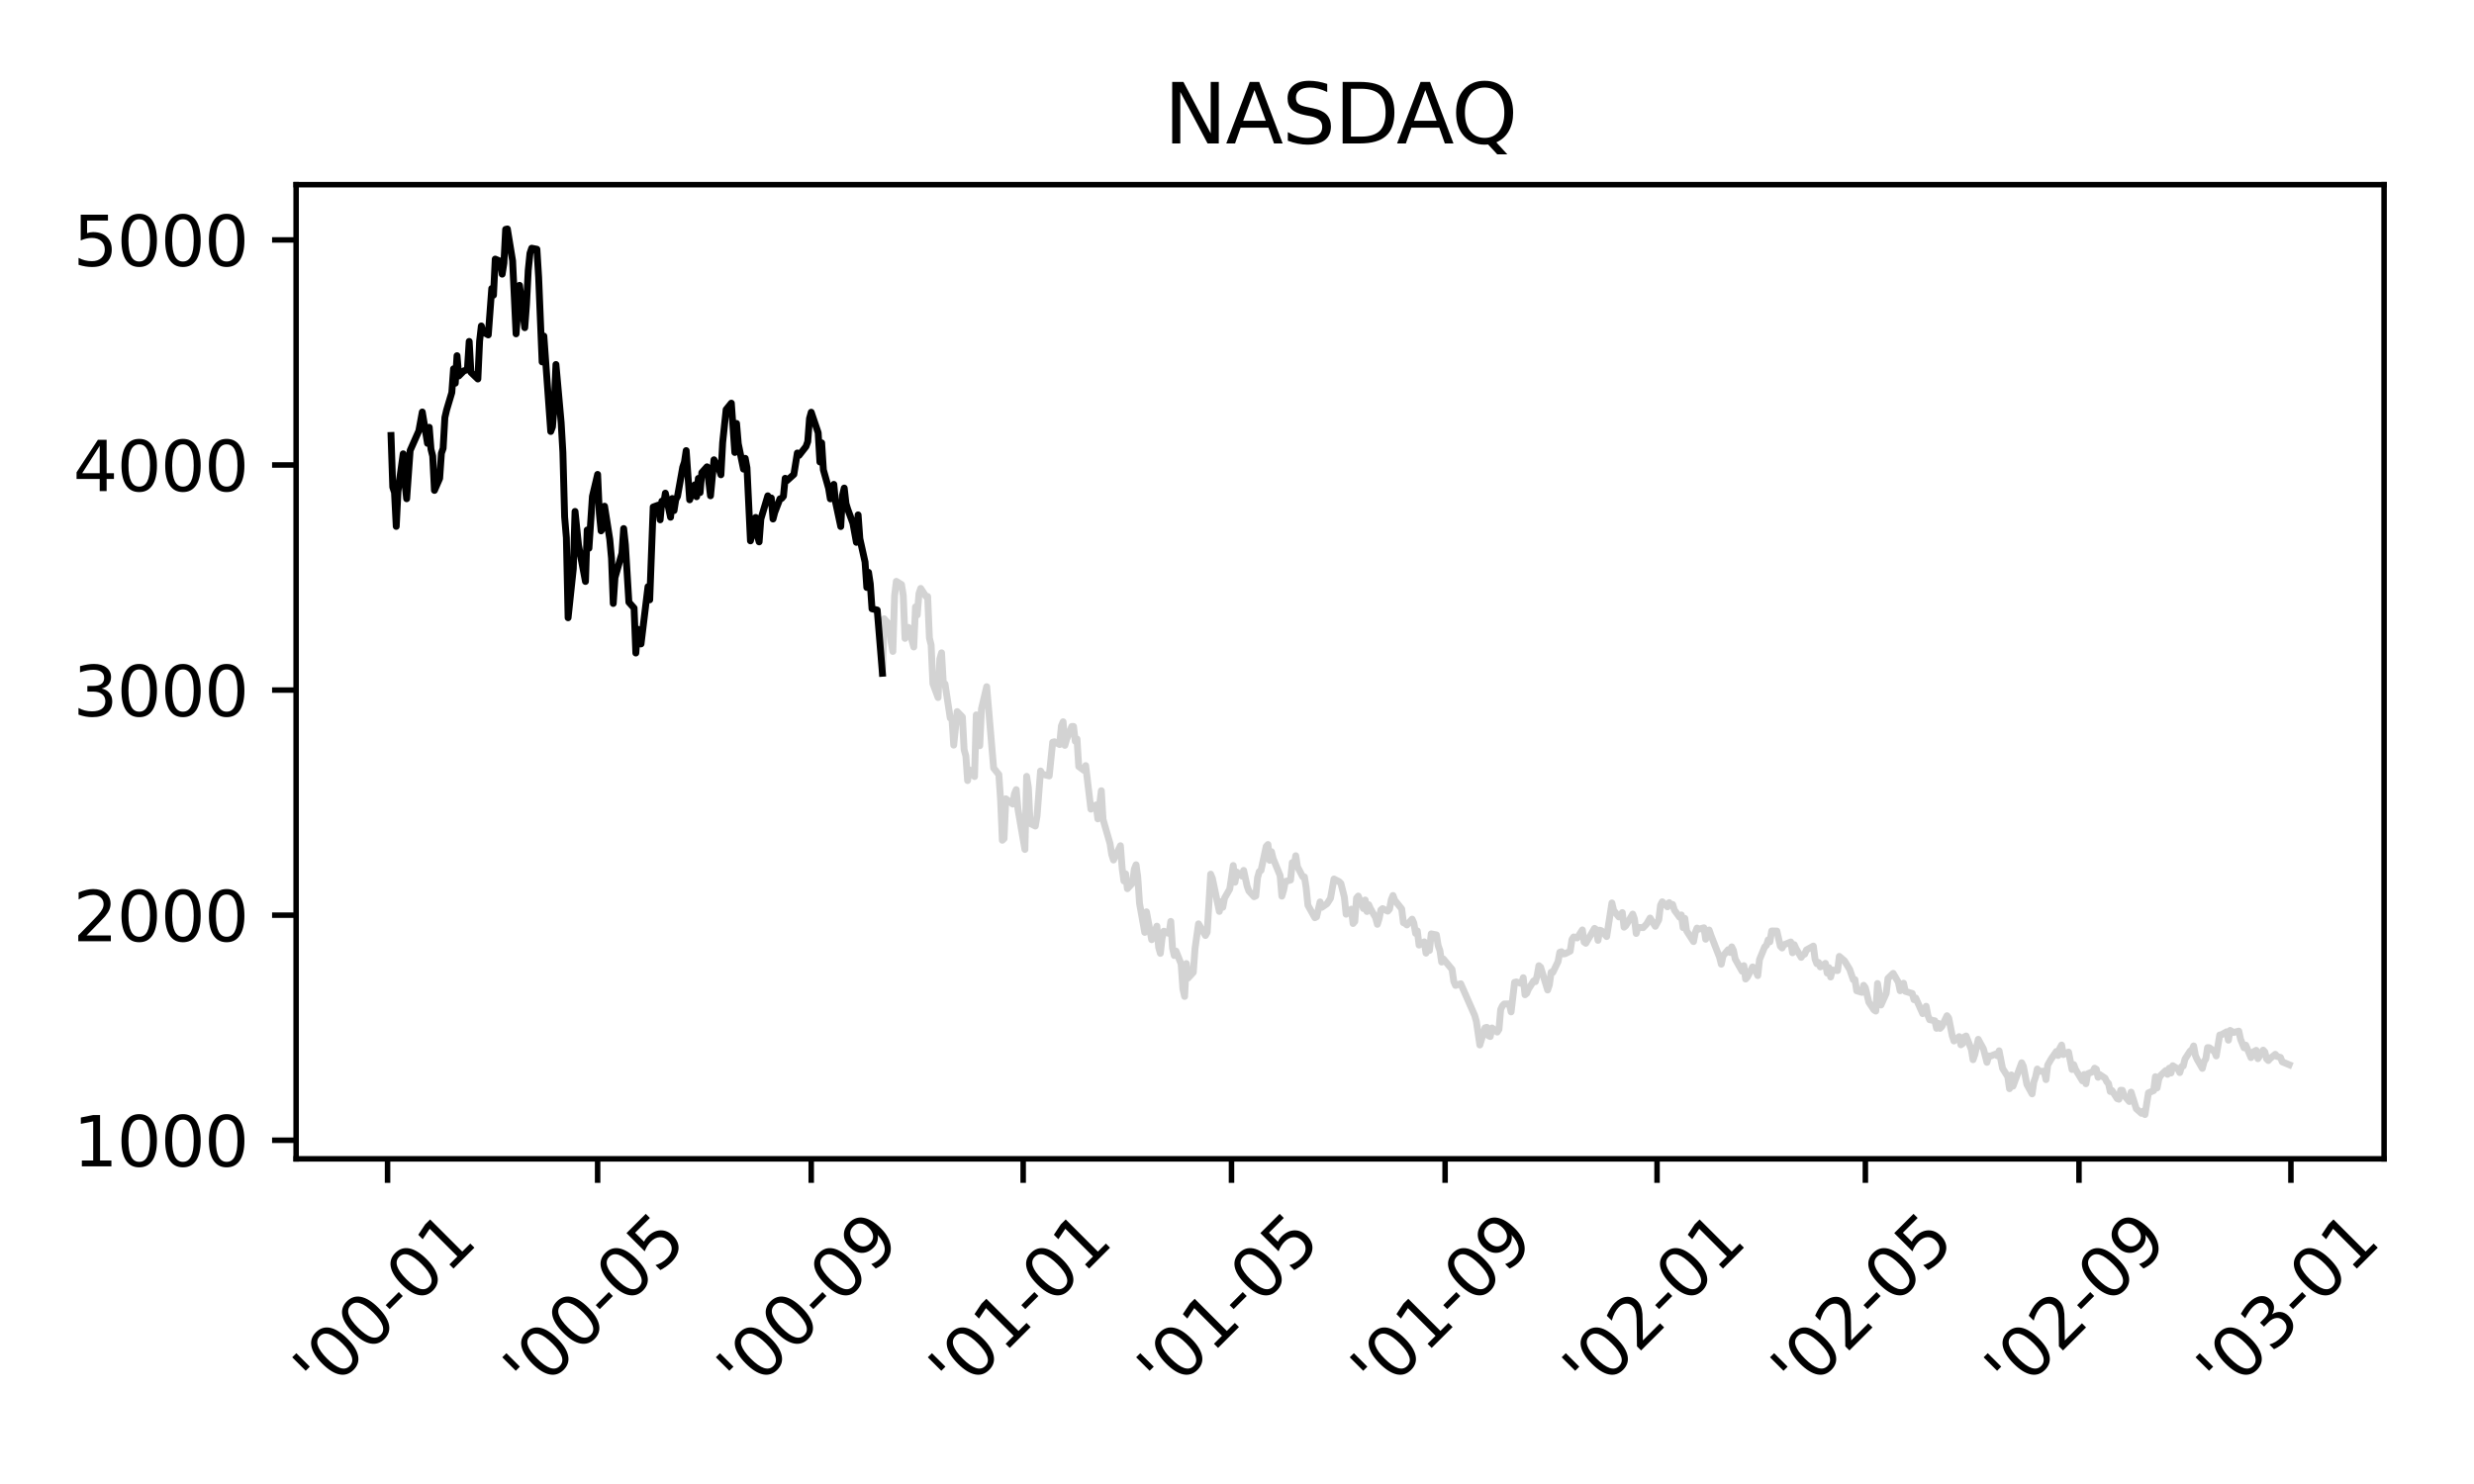 <?xml version="1.0" encoding="utf-8" standalone="no"?>
<!DOCTYPE svg PUBLIC "-//W3C//DTD SVG 1.1//EN"
  "http://www.w3.org/Graphics/SVG/1.1/DTD/svg11.dtd">
<svg xmlns:xlink="http://www.w3.org/1999/xlink" width="360pt" height="216pt" viewBox="0 0 360 216" xmlns="http://www.w3.org/2000/svg" version="1.1">
 <defs>
  <style type="text/css">*{stroke-linejoin: round; stroke-linecap: butt}</style>
 </defs>
 <g id="figure_1">
  <g id="patch_1">
   <path d="M 0 216 
L 360 216 
L 360 0 
L 0 0 
z
" style="fill: #ffffff"/>
  </g>
  <g id="axes_1">
   <g id="patch_2">
    <path d="M 43.09 168.671 
L 346.917 168.671 
L 346.917 26.88 
L 43.09 26.88 
z
" style="fill: #ffffff"/>
   </g>
   <g id="matplotlib.axis_1">
    <g id="xtick_1">
     <g id="line2d_1">
      <defs>
       <path id="mf25c5cf50d" d="M 0 0 
L 0 3.5 
" style="stroke: #000000; stroke-width: 0.8"/>
      </defs>
      <g>
       <use xlink:href="#mf25c5cf50d" x="56.395" y="168.671" style="stroke: #000000; stroke-width: 0.8"/>
      </g>
     </g>
     <g id="text_1">
      <!-- '00-01 -->
      <g transform="translate(47.101 203.535) rotate(-45) scale(0.1 -0.1)">
       <defs>
        <path id="DejaVuSans-27" d="M 1147 4666 
L 1147 2931 
L 616 2931 
L 616 4666 
L 1147 4666 
z
" transform="scale(0.016)"/>
        <path id="DejaVuSans-30" d="M 2034 4250 
Q 1547 4250 1301 3770 
Q 1056 3291 1056 2328 
Q 1056 1369 1301 889 
Q 1547 409 2034 409 
Q 2525 409 2770 889 
Q 3016 1369 3016 2328 
Q 3016 3291 2770 3770 
Q 2525 4250 2034 4250 
z
M 2034 4750 
Q 2819 4750 3233 4129 
Q 3647 3509 3647 2328 
Q 3647 1150 3233 529 
Q 2819 -91 2034 -91 
Q 1250 -91 836 529 
Q 422 1150 422 2328 
Q 422 3509 836 4129 
Q 1250 4750 2034 4750 
z
" transform="scale(0.016)"/>
        <path id="DejaVuSans-2d" d="M 313 2009 
L 1997 2009 
L 1997 1497 
L 313 1497 
L 313 2009 
z
" transform="scale(0.016)"/>
        <path id="DejaVuSans-31" d="M 794 531 
L 1825 531 
L 1825 4091 
L 703 3866 
L 703 4441 
L 1819 4666 
L 2450 4666 
L 2450 531 
L 3481 531 
L 3481 0 
L 794 0 
L 794 531 
z
" transform="scale(0.016)"/>
       </defs>
       <use xlink:href="#DejaVuSans-27"/>
       <use xlink:href="#DejaVuSans-30" x="27.49"/>
       <use xlink:href="#DejaVuSans-30" x="91.113"/>
       <use xlink:href="#DejaVuSans-2d" x="154.736"/>
       <use xlink:href="#DejaVuSans-30" x="190.82"/>
       <use xlink:href="#DejaVuSans-31" x="254.443"/>
      </g>
     </g>
    </g>
    <g id="xtick_2">
     <g id="line2d_2">
      <g>
       <use xlink:href="#mf25c5cf50d" x="86.962" y="168.671" style="stroke: #000000; stroke-width: 0.8"/>
      </g>
     </g>
     <g id="text_2">
      <!-- '00-05 -->
      <g transform="translate(77.668 203.535) rotate(-45) scale(0.1 -0.1)">
       <defs>
        <path id="DejaVuSans-35" d="M 691 4666 
L 3169 4666 
L 3169 4134 
L 1269 4134 
L 1269 2991 
Q 1406 3038 1543 3061 
Q 1681 3084 1819 3084 
Q 2600 3084 3056 2656 
Q 3513 2228 3513 1497 
Q 3513 744 3044 326 
Q 2575 -91 1722 -91 
Q 1428 -91 1123 -41 
Q 819 9 494 109 
L 494 744 
Q 775 591 1075 516 
Q 1375 441 1709 441 
Q 2250 441 2565 725 
Q 2881 1009 2881 1497 
Q 2881 1984 2565 2268 
Q 2250 2553 1709 2553 
Q 1456 2553 1204 2497 
Q 953 2441 691 2322 
L 691 4666 
z
" transform="scale(0.016)"/>
       </defs>
       <use xlink:href="#DejaVuSans-27"/>
       <use xlink:href="#DejaVuSans-30" x="27.49"/>
       <use xlink:href="#DejaVuSans-30" x="91.113"/>
       <use xlink:href="#DejaVuSans-2d" x="154.736"/>
       <use xlink:href="#DejaVuSans-30" x="190.82"/>
       <use xlink:href="#DejaVuSans-35" x="254.443"/>
      </g>
     </g>
    </g>
    <g id="xtick_3">
     <g id="line2d_3">
      <g>
       <use xlink:href="#mf25c5cf50d" x="118.044" y="168.671" style="stroke: #000000; stroke-width: 0.8"/>
      </g>
     </g>
     <g id="text_3">
      <!-- '00-09 -->
      <g transform="translate(108.75 203.535) rotate(-45) scale(0.1 -0.1)">
       <defs>
        <path id="DejaVuSans-39" d="M 703 97 
L 703 672 
Q 941 559 1184 500 
Q 1428 441 1663 441 
Q 2288 441 2617 861 
Q 2947 1281 2994 2138 
Q 2813 1869 2534 1725 
Q 2256 1581 1919 1581 
Q 1219 1581 811 2004 
Q 403 2428 403 3163 
Q 403 3881 828 4315 
Q 1253 4750 1959 4750 
Q 2769 4750 3195 4129 
Q 3622 3509 3622 2328 
Q 3622 1225 3098 567 
Q 2575 -91 1691 -91 
Q 1453 -91 1209 -44 
Q 966 3 703 97 
z
M 1959 2075 
Q 2384 2075 2632 2365 
Q 2881 2656 2881 3163 
Q 2881 3666 2632 3958 
Q 2384 4250 1959 4250 
Q 1534 4250 1286 3958 
Q 1038 3666 1038 3163 
Q 1038 2656 1286 2365 
Q 1534 2075 1959 2075 
z
" transform="scale(0.016)"/>
       </defs>
       <use xlink:href="#DejaVuSans-27"/>
       <use xlink:href="#DejaVuSans-30" x="27.49"/>
       <use xlink:href="#DejaVuSans-30" x="91.113"/>
       <use xlink:href="#DejaVuSans-2d" x="154.736"/>
       <use xlink:href="#DejaVuSans-30" x="190.82"/>
       <use xlink:href="#DejaVuSans-39" x="254.443"/>
      </g>
     </g>
    </g>
    <g id="xtick_4">
     <g id="line2d_4">
      <g>
       <use xlink:href="#mf25c5cf50d" x="148.885" y="168.671" style="stroke: #000000; stroke-width: 0.8"/>
      </g>
     </g>
     <g id="text_4">
      <!-- '01-01 -->
      <g transform="translate(139.591 203.535) rotate(-45) scale(0.1 -0.1)">
       <use xlink:href="#DejaVuSans-27"/>
       <use xlink:href="#DejaVuSans-30" x="27.49"/>
       <use xlink:href="#DejaVuSans-31" x="91.113"/>
       <use xlink:href="#DejaVuSans-2d" x="154.736"/>
       <use xlink:href="#DejaVuSans-30" x="190.82"/>
       <use xlink:href="#DejaVuSans-31" x="254.443"/>
      </g>
     </g>
    </g>
    <g id="xtick_5">
     <g id="line2d_5">
      <g>
       <use xlink:href="#mf25c5cf50d" x="179.199" y="168.671" style="stroke: #000000; stroke-width: 0.8"/>
      </g>
     </g>
     <g id="text_5">
      <!-- '01-05 -->
      <g transform="translate(169.905 203.535) rotate(-45) scale(0.1 -0.1)">
       <use xlink:href="#DejaVuSans-27"/>
       <use xlink:href="#DejaVuSans-30" x="27.49"/>
       <use xlink:href="#DejaVuSans-31" x="91.113"/>
       <use xlink:href="#DejaVuSans-2d" x="154.736"/>
       <use xlink:href="#DejaVuSans-30" x="190.82"/>
       <use xlink:href="#DejaVuSans-35" x="254.443"/>
      </g>
     </g>
    </g>
    <g id="xtick_6">
     <g id="line2d_6">
      <g>
       <use xlink:href="#mf25c5cf50d" x="210.282" y="168.671" style="stroke: #000000; stroke-width: 0.8"/>
      </g>
     </g>
     <g id="text_6">
      <!-- '01-09 -->
      <g transform="translate(200.988 203.535) rotate(-45) scale(0.1 -0.1)">
       <use xlink:href="#DejaVuSans-27"/>
       <use xlink:href="#DejaVuSans-30" x="27.49"/>
       <use xlink:href="#DejaVuSans-31" x="91.113"/>
       <use xlink:href="#DejaVuSans-2d" x="154.736"/>
       <use xlink:href="#DejaVuSans-30" x="190.82"/>
       <use xlink:href="#DejaVuSans-39" x="254.443"/>
      </g>
     </g>
    </g>
    <g id="xtick_7">
     <g id="line2d_7">
      <g>
       <use xlink:href="#mf25c5cf50d" x="241.122" y="168.671" style="stroke: #000000; stroke-width: 0.8"/>
      </g>
     </g>
     <g id="text_7">
      <!-- '02-01 -->
      <g transform="translate(231.828 203.535) rotate(-45) scale(0.1 -0.1)">
       <defs>
        <path id="DejaVuSans-32" d="M 1228 531 
L 3431 531 
L 3431 0 
L 469 0 
L 469 531 
Q 828 903 1448 1529 
Q 2069 2156 2228 2338 
Q 2531 2678 2651 2914 
Q 2772 3150 2772 3378 
Q 2772 3750 2511 3984 
Q 2250 4219 1831 4219 
Q 1534 4219 1204 4116 
Q 875 4013 500 3803 
L 500 4441 
Q 881 4594 1212 4672 
Q 1544 4750 1819 4750 
Q 2544 4750 2975 4387 
Q 3406 4025 3406 3419 
Q 3406 3131 3298 2873 
Q 3191 2616 2906 2266 
Q 2828 2175 2409 1742 
Q 1991 1309 1228 531 
z
" transform="scale(0.016)"/>
       </defs>
       <use xlink:href="#DejaVuSans-27"/>
       <use xlink:href="#DejaVuSans-30" x="27.49"/>
       <use xlink:href="#DejaVuSans-32" x="91.113"/>
       <use xlink:href="#DejaVuSans-2d" x="154.736"/>
       <use xlink:href="#DejaVuSans-30" x="190.82"/>
       <use xlink:href="#DejaVuSans-31" x="254.443"/>
      </g>
     </g>
    </g>
    <g id="xtick_8">
     <g id="line2d_8">
      <g>
       <use xlink:href="#mf25c5cf50d" x="271.436" y="168.671" style="stroke: #000000; stroke-width: 0.8"/>
      </g>
     </g>
     <g id="text_8">
      <!-- '02-05 -->
      <g transform="translate(262.142 203.535) rotate(-45) scale(0.1 -0.1)">
       <use xlink:href="#DejaVuSans-27"/>
       <use xlink:href="#DejaVuSans-30" x="27.49"/>
       <use xlink:href="#DejaVuSans-32" x="91.113"/>
       <use xlink:href="#DejaVuSans-2d" x="154.736"/>
       <use xlink:href="#DejaVuSans-30" x="190.82"/>
       <use xlink:href="#DejaVuSans-35" x="254.443"/>
      </g>
     </g>
    </g>
    <g id="xtick_9">
     <g id="line2d_9">
      <g>
       <use xlink:href="#mf25c5cf50d" x="302.519" y="168.671" style="stroke: #000000; stroke-width: 0.8"/>
      </g>
     </g>
     <g id="text_9">
      <!-- '02-09 -->
      <g transform="translate(293.225 203.535) rotate(-45) scale(0.1 -0.1)">
       <use xlink:href="#DejaVuSans-27"/>
       <use xlink:href="#DejaVuSans-30" x="27.49"/>
       <use xlink:href="#DejaVuSans-32" x="91.113"/>
       <use xlink:href="#DejaVuSans-2d" x="154.736"/>
       <use xlink:href="#DejaVuSans-30" x="190.82"/>
       <use xlink:href="#DejaVuSans-39" x="254.443"/>
      </g>
     </g>
    </g>
    <g id="xtick_10">
     <g id="line2d_10">
      <g>
       <use xlink:href="#mf25c5cf50d" x="333.36" y="168.671" style="stroke: #000000; stroke-width: 0.8"/>
      </g>
     </g>
     <g id="text_10">
      <!-- '03-01 -->
      <g transform="translate(324.066 203.535) rotate(-45) scale(0.1 -0.1)">
       <defs>
        <path id="DejaVuSans-33" d="M 2597 2516 
Q 3050 2419 3304 2112 
Q 3559 1806 3559 1356 
Q 3559 666 3084 287 
Q 2609 -91 1734 -91 
Q 1441 -91 1130 -33 
Q 819 25 488 141 
L 488 750 
Q 750 597 1062 519 
Q 1375 441 1716 441 
Q 2309 441 2620 675 
Q 2931 909 2931 1356 
Q 2931 1769 2642 2001 
Q 2353 2234 1838 2234 
L 1294 2234 
L 1294 2753 
L 1863 2753 
Q 2328 2753 2575 2939 
Q 2822 3125 2822 3475 
Q 2822 3834 2567 4026 
Q 2313 4219 1838 4219 
Q 1578 4219 1281 4162 
Q 984 4106 628 3988 
L 628 4550 
Q 988 4650 1302 4700 
Q 1616 4750 1894 4750 
Q 2613 4750 3031 4423 
Q 3450 4097 3450 3541 
Q 3450 3153 3228 2886 
Q 3006 2619 2597 2516 
z
" transform="scale(0.016)"/>
       </defs>
       <use xlink:href="#DejaVuSans-27"/>
       <use xlink:href="#DejaVuSans-30" x="27.49"/>
       <use xlink:href="#DejaVuSans-33" x="91.113"/>
       <use xlink:href="#DejaVuSans-2d" x="154.736"/>
       <use xlink:href="#DejaVuSans-30" x="190.82"/>
       <use xlink:href="#DejaVuSans-31" x="254.443"/>
      </g>
     </g>
    </g>
   </g>
   <g id="matplotlib.axis_2">
    <g id="ytick_1">
     <g id="line2d_11">
      <defs>
       <path id="m04f3479bf7" d="M 0 0 
L -3.5 0 
" style="stroke: #000000; stroke-width: 0.8"/>
      </defs>
      <g>
       <use xlink:href="#m04f3479bf7" x="43.09" y="165.965" style="stroke: #000000; stroke-width: 0.8"/>
      </g>
     </g>
     <g id="text_11">
      <!-- 1000 -->
      <g transform="translate(10.64 169.764) scale(0.1 -0.1)">
       <use xlink:href="#DejaVuSans-31"/>
       <use xlink:href="#DejaVuSans-30" x="63.623"/>
       <use xlink:href="#DejaVuSans-30" x="127.246"/>
       <use xlink:href="#DejaVuSans-30" x="190.869"/>
      </g>
     </g>
    </g>
    <g id="ytick_2">
     <g id="line2d_12">
      <g>
       <use xlink:href="#m04f3479bf7" x="43.09" y="133.203" style="stroke: #000000; stroke-width: 0.8"/>
      </g>
     </g>
     <g id="text_12">
      <!-- 2000 -->
      <g transform="translate(10.64 137.002) scale(0.1 -0.1)">
       <use xlink:href="#DejaVuSans-32"/>
       <use xlink:href="#DejaVuSans-30" x="63.623"/>
       <use xlink:href="#DejaVuSans-30" x="127.246"/>
       <use xlink:href="#DejaVuSans-30" x="190.869"/>
      </g>
     </g>
    </g>
    <g id="ytick_3">
     <g id="line2d_13">
      <g>
       <use xlink:href="#m04f3479bf7" x="43.09" y="100.441" style="stroke: #000000; stroke-width: 0.8"/>
      </g>
     </g>
     <g id="text_13">
      <!-- 3000 -->
      <g transform="translate(10.64 104.24) scale(0.1 -0.1)">
       <use xlink:href="#DejaVuSans-33"/>
       <use xlink:href="#DejaVuSans-30" x="63.623"/>
       <use xlink:href="#DejaVuSans-30" x="127.246"/>
       <use xlink:href="#DejaVuSans-30" x="190.869"/>
      </g>
     </g>
    </g>
    <g id="ytick_4">
     <g id="line2d_14">
      <g>
       <use xlink:href="#m04f3479bf7" x="43.09" y="67.68" style="stroke: #000000; stroke-width: 0.8"/>
      </g>
     </g>
     <g id="text_14">
      <!-- 4000 -->
      <g transform="translate(10.64 71.479) scale(0.1 -0.1)">
       <defs>
        <path id="DejaVuSans-34" d="M 2419 4116 
L 825 1625 
L 2419 1625 
L 2419 4116 
z
M 2253 4666 
L 3047 4666 
L 3047 1625 
L 3713 1625 
L 3713 1100 
L 3047 1100 
L 3047 0 
L 2419 0 
L 2419 1100 
L 313 1100 
L 313 1709 
L 2253 4666 
z
" transform="scale(0.016)"/>
       </defs>
       <use xlink:href="#DejaVuSans-34"/>
       <use xlink:href="#DejaVuSans-30" x="63.623"/>
       <use xlink:href="#DejaVuSans-30" x="127.246"/>
       <use xlink:href="#DejaVuSans-30" x="190.869"/>
      </g>
     </g>
    </g>
    <g id="ytick_5">
     <g id="line2d_15">
      <g>
       <use xlink:href="#m04f3479bf7" x="43.09" y="34.918" style="stroke: #000000; stroke-width: 0.8"/>
      </g>
     </g>
     <g id="text_15">
      <!-- 5000 -->
      <g transform="translate(10.64 38.717) scale(0.1 -0.1)">
       <use xlink:href="#DejaVuSans-35"/>
       <use xlink:href="#DejaVuSans-30" x="63.623"/>
       <use xlink:href="#DejaVuSans-30" x="127.246"/>
       <use xlink:href="#DejaVuSans-30" x="190.869"/>
      </g>
     </g>
    </g>
   </g>
   <g id="line2d_16">
    <path d="M 128.405 97.995 
L 128.658 90.063 
L 129.416 90.931 
L 129.669 93.432 
L 129.922 94.821 
L 130.174 86.727 
L 130.427 84.613 
L 131.185 85.086 
L 131.438 86.688 
L 131.69 92.92 
L 131.943 91.524 
L 132.196 91.322 
L 132.965 94.171 
L 133.217 88.332 
L 133.47 89.519 
L 133.723 86.386 
L 133.975 85.647 
L 134.733 86.806 
L 134.986 86.819 
L 135.239 92.85 
L 135.492 93.877 
L 135.744 99.492 
L 136.502 101.532 
L 136.755 95.911 
L 137.008 95.02 
L 137.261 99.397 
L 137.513 99.55 
L 138.271 104.516 
L 138.524 104.653 
L 138.777 108.457 
L 139.282 103.574 
L 140.04 104.357 
L 140.293 109.124 
L 140.546 110.043 
L 140.798 113.614 
L 141.051 112.062 
L 141.809 113.03 
L 142.062 104.052 
L 142.315 107.108 
L 142.567 108.545 
L 142.82 103.146 
L 143.578 99.947 
L 144.589 111.801 
L 145.347 112.743 
L 145.6 116.438 
L 145.852 122.301 
L 146.105 122.06 
L 146.358 116.264 
L 147.369 117.034 
L 147.621 115.533 
L 147.874 114.93 
L 148.127 117.788 
L 149.138 123.641 
L 149.39 112.999 
L 149.643 114.633 
L 149.896 119.848 
L 150.654 120.232 
L 150.907 118.745 
L 151.412 112.217 
L 151.665 112.678 
L 152.676 112.938 
L 153.181 108.026 
L 153.434 107.964 
L 154.192 108.373 
L 154.444 105.67 
L 154.697 105.056 
L 154.95 108.491 
L 155.203 107.606 
L 155.961 105.738 
L 156.213 105.737 
L 156.466 107.887 
L 156.719 107.557 
L 156.971 111.564 
L 157.73 112.13 
L 157.982 111.433 
L 158.74 117.773 
L 159.499 117.161 
L 159.751 119.19 
L 160.257 115.089 
L 160.509 119.267 
L 161.52 122.773 
L 161.773 124.392 
L 162.026 125.178 
L 163.036 123.096 
L 163.289 126.394 
L 163.542 128.229 
L 163.795 127.195 
L 164.047 129.349 
L 164.805 128.521 
L 165.058 126.505 
L 165.311 125.867 
L 165.563 127.675 
L 165.816 131.474 
L 166.574 135.713 
L 166.827 132.719 
L 167.585 136.777 
L 168.343 134.802 
L 168.596 137.873 
L 168.849 138.765 
L 169.101 136.554 
L 169.354 135.539 
L 170.112 135.873 
L 170.365 134.113 
L 170.618 137.982 
L 170.87 139.081 
L 171.123 138.436 
L 171.871 140.313 
L 172.123 143.916 
L 172.376 145.036 
L 172.629 140.247 
L 172.881 142.364 
L 173.639 141.534 
L 173.892 138.051 
L 174.398 134.467 
L 175.408 136.166 
L 175.661 135.718 
L 176.167 127.236 
L 176.419 127.849 
L 177.43 132.659 
L 177.683 131.244 
L 177.935 132.06 
L 178.188 130.724 
L 178.946 129.395 
L 179.452 125.976 
L 179.704 128.413 
L 179.957 126.928 
L 180.715 127.516 
L 180.968 126.691 
L 181.473 128.981 
L 181.726 129.683 
L 182.484 130.519 
L 182.737 130.399 
L 182.99 127.75 
L 183.242 126.858 
L 183.495 126.687 
L 184.253 123.191 
L 184.506 122.921 
L 184.759 125.226 
L 185.011 123.963 
L 185.264 124.979 
L 186.275 127.452 
L 186.527 130.435 
L 186.78 129.583 
L 187.033 128.307 
L 187.791 128.094 
L 188.044 125.548 
L 188.296 126.07 
L 188.549 124.554 
L 188.802 126.156 
L 189.56 127.608 
L 189.813 127.635 
L 190.065 129.217 
L 190.318 131.759 
L 191.329 133.575 
L 191.582 133.443 
L 192.087 131.278 
L 192.34 132.062 
L 193.098 131.536 
L 193.603 130.754 
L 194.109 127.943 
L 194.867 128.331 
L 195.119 128.59 
L 195.625 130.578 
L 195.878 133.067 
L 196.636 132.328 
L 196.888 134.422 
L 197.141 134.119 
L 197.394 130.722 
L 197.646 130.425 
L 198.405 132.249 
L 198.657 130.997 
L 198.91 132.673 
L 199.163 131.677 
L 199.415 132.241 
L 200.174 133.578 
L 200.426 134.538 
L 200.679 133.717 
L 200.932 132.451 
L 201.184 132.251 
L 201.942 132.618 
L 202.195 132.314 
L 202.448 130.963 
L 202.701 130.34 
L 202.953 131.03 
L 203.964 132.292 
L 204.217 134.305 
L 204.47 134.405 
L 204.722 134.629 
L 205.48 133.784 
L 205.733 134.365 
L 205.986 135.86 
L 206.238 135.486 
L 206.491 137.56 
L 207.249 137.09 
L 207.502 138.73 
L 207.755 137.789 
L 208.007 138.347 
L 208.26 135.929 
L 209.018 136.073 
L 209.271 137.626 
L 209.524 138.341 
L 209.776 140.028 
L 210.029 139.577 
L 211.293 141.098 
L 211.545 142.847 
L 211.798 143.434 
L 212.556 143.183 
L 214.578 147.779 
L 214.83 148.673 
L 215.336 152.1 
L 216.094 149.603 
L 216.347 149.53 
L 216.599 150.762 
L 216.852 150.871 
L 217.105 149.623 
L 217.863 150.224 
L 218.116 149.835 
L 218.368 146.936 
L 218.621 146.396 
L 218.874 146.134 
L 219.632 146.113 
L 219.885 147.284 
L 220.39 142.983 
L 220.643 142.92 
L 221.401 143.152 
L 221.653 142.308 
L 221.906 144.789 
L 222.159 144.58 
L 222.412 143.971 
L 223.17 142.767 
L 223.422 142.886 
L 223.675 141.998 
L 223.928 140.559 
L 224.18 140.772 
L 225.202 144.099 
L 225.455 143.352 
L 225.707 141.515 
L 225.96 141.533 
L 226.718 139.963 
L 226.971 138.606 
L 227.223 138.526 
L 227.476 138.845 
L 227.729 138.822 
L 228.487 138.441 
L 228.74 136.738 
L 228.992 136.375 
L 229.498 136.526 
L 230.256 135.351 
L 230.509 137.118 
L 230.761 137.297 
L 232.025 135.128 
L 232.278 135.301 
L 232.53 136.873 
L 232.783 135.389 
L 233.036 135.477 
L 233.794 136.319 
L 234.552 131.425 
L 234.805 132.506 
L 235.563 133.461 
L 236.068 132.83 
L 236.321 134.955 
L 236.574 134.737 
L 237.584 133.047 
L 237.837 133.763 
L 238.09 135.872 
L 238.343 134.978 
L 239.101 135.022 
L 239.606 134.49 
L 240.111 133.62 
L 240.87 134.828 
L 241.375 133.883 
L 241.628 131.753 
L 241.88 131.258 
L 242.638 131.987 
L 242.891 131.377 
L 243.144 131.732 
L 243.397 131.655 
L 243.649 132.467 
L 244.407 133.506 
L 244.66 133.173 
L 244.913 135.023 
L 245.166 133.667 
L 245.418 135.485 
L 246.429 137.051 
L 246.682 135.746 
L 246.934 135.084 
L 247.187 135.244 
L 247.945 135.041 
L 248.198 136.709 
L 248.703 135.364 
L 248.956 136.111 
L 250.22 139.339 
L 250.472 140.341 
L 250.725 139.137 
L 251.483 138.227 
L 251.736 138.634 
L 251.989 137.817 
L 252.241 138.334 
L 252.494 139.585 
L 253.505 141.373 
L 253.758 140.556 
L 254.01 142.499 
L 254.263 142.227 
L 255.021 140.742 
L 255.274 140.841 
L 255.779 142 
L 256.032 139.665 
L 256.79 137.812 
L 257.043 137.583 
L 257.295 136.794 
L 257.548 137.081 
L 257.801 135.507 
L 258.559 135.513 
L 259.064 137.723 
L 259.317 137.982 
L 259.57 137.518 
L 260.581 137.106 
L 260.833 138.678 
L 261.086 137.5 
L 261.339 138.072 
L 262.097 139.346 
L 262.349 138.963 
L 262.602 138.879 
L 262.855 138.27 
L 263.866 137.704 
L 264.118 139.611 
L 264.371 140.268 
L 264.624 140.091 
L 264.877 140.737 
L 265.624 140.218 
L 265.877 141.637 
L 266.13 140.834 
L 266.382 142.205 
L 266.635 141.191 
L 267.393 141.27 
L 267.646 139.205 
L 268.404 139.859 
L 269.162 141.109 
L 269.667 142.594 
L 269.92 142.583 
L 270.173 144.214 
L 270.931 144.442 
L 271.184 143.417 
L 271.436 143.768 
L 271.942 145.881 
L 272.7 147.013 
L 272.953 147.165 
L 273.205 143.153 
L 273.711 146.28 
L 274.469 144.586 
L 274.721 142.407 
L 275.48 141.675 
L 276.238 142.979 
L 276.49 144.205 
L 276.743 143.901 
L 276.996 143.109 
L 277.249 144.293 
L 278.259 144.598 
L 278.512 145.509 
L 278.765 145.262 
L 279.776 147.534 
L 280.281 146.463 
L 280.534 147.786 
L 280.786 148.421 
L 281.545 148.578 
L 281.797 149.676 
L 282.05 148.957 
L 282.303 149.686 
L 282.555 149.428 
L 283.313 147.838 
L 283.566 148.176 
L 284.072 150.739 
L 284.324 151.518 
L 285.082 150.883 
L 285.335 152.074 
L 285.588 151.899 
L 285.841 150.92 
L 286.093 150.789 
L 286.851 152.735 
L 287.104 154.242 
L 287.357 153.51 
L 287.862 151.276 
L 288.62 152.676 
L 289.126 154.629 
L 289.378 153.698 
L 289.631 153.728 
L 290.389 153.429 
L 290.642 153.67 
L 290.895 152.95 
L 291.4 155.509 
L 292.158 156.705 
L 292.411 158.461 
L 292.664 156.456 
L 292.916 158.099 
L 294.18 154.688 
L 294.432 155.21 
L 294.938 157.842 
L 295.696 159.215 
L 295.949 157.461 
L 296.201 156.762 
L 296.454 155.595 
L 296.707 155.936 
L 297.465 155.912 
L 297.718 157.143 
L 297.97 155.012 
L 298.476 154.137 
L 299.234 153.039 
L 299.487 153.627 
L 299.739 152.557 
L 299.992 152.108 
L 300.245 153.495 
L 301.003 153.131 
L 301.508 155.665 
L 301.761 154.964 
L 302.014 155.65 
L 303.024 157.321 
L 303.277 156.388 
L 303.53 157.741 
L 303.783 156.29 
L 304.541 155.985 
L 304.793 155.478 
L 305.046 155.63 
L 305.299 156.802 
L 305.551 156.418 
L 306.31 156.926 
L 306.562 157.449 
L 306.815 157.704 
L 307.068 158.873 
L 307.32 158.721 
L 308.079 159.906 
L 308.331 159.996 
L 308.584 158.682 
L 308.837 158.704 
L 309.089 159.44 
L 309.847 160.328 
L 310.1 158.963 
L 310.858 161.381 
L 311.616 162.053 
L 311.869 161.731 
L 312.122 162.226 
L 312.627 159.069 
L 313.385 158.74 
L 313.638 156.711 
L 313.891 158.35 
L 314.143 157.044 
L 314.396 156.534 
L 315.154 155.819 
L 315.407 156.372 
L 315.66 155.473 
L 315.912 156.178 
L 316.165 155.116 
L 316.934 155.617 
L 317.186 156.118 
L 317.439 155.26 
L 317.692 155.161 
L 317.945 154.147 
L 318.703 152.973 
L 318.955 152.822 
L 319.208 152.238 
L 319.461 153.623 
L 319.714 154.194 
L 320.472 155.507 
L 320.724 154.512 
L 320.977 154.127 
L 321.23 152.483 
L 321.482 152.495 
L 322.241 153.067 
L 322.493 153.695 
L 322.999 150.647 
L 323.251 150.608 
L 324.009 150.177 
L 324.262 151.404 
L 324.515 149.979 
L 325.02 150.279 
L 325.778 150.082 
L 326.031 151.256 
L 326.537 152.508 
L 326.789 152.125 
L 327.547 153.936 
L 327.8 153.163 
L 328.305 152.875 
L 328.558 154.091 
L 329.316 152.849 
L 329.569 153.12 
L 329.822 154.121 
L 330.074 154.364 
L 330.327 154.07 
L 331.085 153.46 
L 331.338 153.762 
L 331.843 153.912 
L 332.096 154.553 
L 333.107 154.973 
L 333.107 154.973 
" clip-path="url(#pae1fcc582f)" style="fill: none; stroke: #d3d3d3; stroke-linecap: square"/>
   </g>
   <g id="line2d_17">
    <path d="M 56.9 63.383 
L 57.153 70.9 
L 57.406 71.692 
L 57.658 76.619 
L 57.911 71.525 
L 58.669 66.052 
L 58.922 70.262 
L 59.175 72.593 
L 59.68 65.574 
L 60.944 62.723 
L 61.449 59.968 
L 62.207 64.532 
L 62.46 62.195 
L 62.713 65.389 
L 62.965 66.384 
L 63.218 71.379 
L 63.976 69.634 
L 64.229 65.977 
L 64.481 65.257 
L 64.734 60.768 
L 64.987 59.681 
L 65.745 57.138 
L 65.998 53.674 
L 66.25 55.779 
L 66.503 51.77 
L 66.756 54.724 
L 67.514 53.967 
L 67.767 53.894 
L 68.019 53.669 
L 68.272 49.696 
L 68.525 54.19 
L 69.536 55.161 
L 69.788 49.65 
L 70.041 47.444 
L 70.294 48.334 
L 71.052 48.748 
L 71.557 41.992 
L 71.81 42.961 
L 72.063 37.71 
L 72.821 38.035 
L 73.073 39.903 
L 73.326 38.284 
L 73.579 33.383 
L 73.832 33.325 
L 74.59 37.957 
L 75.095 48.592 
L 75.6 41.532 
L 76.359 47.695 
L 76.611 44.364 
L 76.864 39.349 
L 77.117 36.864 
L 77.369 36.129 
L 78.128 36.276 
L 78.38 40.36 
L 78.886 52.678 
L 79.138 48.913 
L 80.139 62.802 
L 80.391 62.136 
L 80.644 58.914 
L 80.897 53.053 
L 81.655 61.514 
L 81.908 65.848 
L 82.16 75.227 
L 82.413 78.269 
L 82.666 89.915 
L 83.424 82.777 
L 83.677 74.443 
L 84.182 79.347 
L 85.193 84.634 
L 85.445 77.14 
L 85.698 79.798 
L 86.204 72.245 
L 86.962 69.053 
L 87.214 74.709 
L 87.467 77.269 
L 87.72 76.845 
L 87.973 73.681 
L 88.731 78.511 
L 88.983 81.275 
L 89.236 87.837 
L 89.489 84.074 
L 90.5 80.534 
L 90.752 76.932 
L 91.005 79.311 
L 91.51 87.651 
L 92.268 88.509 
L 92.521 95.05 
L 92.774 91.576 
L 93.027 93.714 
L 93.279 93.722 
L 94.29 85.388 
L 94.543 87.307 
L 95.048 73.794 
L 95.806 73.519 
L 96.059 75.661 
L 96.312 72.946 
L 96.564 73.395 
L 96.817 71.78 
L 97.575 75.283 
L 97.828 72.559 
L 98.081 74.317 
L 98.333 72.733 
L 98.586 72.248 
L 99.344 68.013 
L 99.597 67.242 
L 99.85 65.583 
L 100.355 72.747 
L 101.113 70.559 
L 101.366 72.3 
L 101.619 69.634 
L 101.871 71.702 
L 102.124 68.79 
L 102.882 67.944 
L 103.388 72.165 
L 103.893 66.92 
L 104.651 68.325 
L 104.904 69.107 
L 105.156 64.417 
L 105.662 59.614 
L 106.42 58.681 
L 106.925 65.857 
L 107.178 61.633 
L 107.431 64.585 
L 108.189 68.283 
L 108.442 66.711 
L 108.694 68.082 
L 109.2 78.72 
L 109.958 75.313 
L 110.211 77.982 
L 110.463 78.869 
L 110.716 75.546 
L 111.727 72.168 
L 111.979 72.641 
L 112.232 72.479 
L 112.485 75.543 
L 112.738 74.577 
L 113.496 72.604 
L 113.748 72.539 
L 114.001 72.227 
L 114.254 69.617 
L 114.507 69.962 
L 115.517 69.049 
L 116.023 65.934 
L 116.275 66.281 
L 117.286 64.988 
L 117.539 64.279 
L 117.792 60.919 
L 118.044 60.003 
L 119.055 62.989 
L 119.308 67.243 
L 119.561 64.457 
L 119.813 68.387 
L 120.571 71.075 
L 120.824 72.61 
L 121.077 71.156 
L 121.33 70.502 
L 121.582 73.078 
L 122.34 76.639 
L 122.593 72.081 
L 122.846 71.04 
L 123.099 73.286 
L 123.351 74.109 
L 124.109 76.158 
L 124.615 78.94 
L 124.867 74.942 
L 125.12 78.399 
L 125.878 81.803 
L 126.131 85.508 
L 126.384 83.304 
L 126.636 84.974 
L 126.889 88.614 
L 127.647 88.793 
L 128.153 94.921 
L 128.405 97.995 
L 128.405 97.995 
" clip-path="url(#pae1fcc582f)" style="fill: none; stroke: #000000; stroke-linecap: square"/>
   </g>
   <g id="patch_3">
    <path d="M 43.09 168.671 
L 43.09 26.88 
" style="fill: none; stroke: #000000; stroke-width: 0.8; stroke-linejoin: miter; stroke-linecap: square"/>
   </g>
   <g id="patch_4">
    <path d="M 346.917 168.671 
L 346.917 26.88 
" style="fill: none; stroke: #000000; stroke-width: 0.8; stroke-linejoin: miter; stroke-linecap: square"/>
   </g>
   <g id="patch_5">
    <path d="M 43.09 168.671 
L 346.917 168.671 
" style="fill: none; stroke: #000000; stroke-width: 0.8; stroke-linejoin: miter; stroke-linecap: square"/>
   </g>
   <g id="patch_6">
    <path d="M 43.09 26.88 
L 346.917 26.88 
" style="fill: none; stroke: #000000; stroke-width: 0.8; stroke-linejoin: miter; stroke-linecap: square"/>
   </g>
   <g id="text_16">
    <!-- NASDAQ -->
    <g transform="translate(169.364 20.88) scale(0.12 -0.12)">
     <defs>
      <path id="DejaVuSans-4e" d="M 628 4666 
L 1478 4666 
L 3547 763 
L 3547 4666 
L 4159 4666 
L 4159 0 
L 3309 0 
L 1241 3903 
L 1241 0 
L 628 0 
L 628 4666 
z
" transform="scale(0.016)"/>
      <path id="DejaVuSans-41" d="M 2188 4044 
L 1331 1722 
L 3047 1722 
L 2188 4044 
z
M 1831 4666 
L 2547 4666 
L 4325 0 
L 3669 0 
L 3244 1197 
L 1141 1197 
L 716 0 
L 50 0 
L 1831 4666 
z
" transform="scale(0.016)"/>
      <path id="DejaVuSans-53" d="M 3425 4513 
L 3425 3897 
Q 3066 4069 2747 4153 
Q 2428 4238 2131 4238 
Q 1616 4238 1336 4038 
Q 1056 3838 1056 3469 
Q 1056 3159 1242 3001 
Q 1428 2844 1947 2747 
L 2328 2669 
Q 3034 2534 3370 2195 
Q 3706 1856 3706 1288 
Q 3706 609 3251 259 
Q 2797 -91 1919 -91 
Q 1588 -91 1214 -16 
Q 841 59 441 206 
L 441 856 
Q 825 641 1194 531 
Q 1563 422 1919 422 
Q 2459 422 2753 634 
Q 3047 847 3047 1241 
Q 3047 1584 2836 1778 
Q 2625 1972 2144 2069 
L 1759 2144 
Q 1053 2284 737 2584 
Q 422 2884 422 3419 
Q 422 4038 858 4394 
Q 1294 4750 2059 4750 
Q 2388 4750 2728 4690 
Q 3069 4631 3425 4513 
z
" transform="scale(0.016)"/>
      <path id="DejaVuSans-44" d="M 1259 4147 
L 1259 519 
L 2022 519 
Q 2988 519 3436 956 
Q 3884 1394 3884 2338 
Q 3884 3275 3436 3711 
Q 2988 4147 2022 4147 
L 1259 4147 
z
M 628 4666 
L 1925 4666 
Q 3281 4666 3915 4102 
Q 4550 3538 4550 2338 
Q 4550 1131 3912 565 
Q 3275 0 1925 0 
L 628 0 
L 628 4666 
z
" transform="scale(0.016)"/>
      <path id="DejaVuSans-51" d="M 2522 4238 
Q 1834 4238 1429 3725 
Q 1025 3213 1025 2328 
Q 1025 1447 1429 934 
Q 1834 422 2522 422 
Q 3209 422 3611 934 
Q 4013 1447 4013 2328 
Q 4013 3213 3611 3725 
Q 3209 4238 2522 4238 
z
M 3406 84 
L 4238 -825 
L 3475 -825 
L 2784 -78 
Q 2681 -84 2626 -87 
Q 2572 -91 2522 -91 
Q 1538 -91 948 567 
Q 359 1225 359 2328 
Q 359 3434 948 4092 
Q 1538 4750 2522 4750 
Q 3503 4750 4090 4092 
Q 4678 3434 4678 2328 
Q 4678 1516 4351 937 
Q 4025 359 3406 84 
z
" transform="scale(0.016)"/>
     </defs>
     <use xlink:href="#DejaVuSans-4e"/>
     <use xlink:href="#DejaVuSans-41" x="74.805"/>
     <use xlink:href="#DejaVuSans-53" x="143.213"/>
     <use xlink:href="#DejaVuSans-44" x="206.689"/>
     <use xlink:href="#DejaVuSans-41" x="281.941"/>
     <use xlink:href="#DejaVuSans-51" x="348.6"/>
    </g>
   </g>
  </g>
 </g>
 <defs>
  <clipPath id="pae1fcc582f">
   <rect x="43.09" y="26.88" width="303.827" height="141.791"/>
  </clipPath>
 </defs>
</svg>
